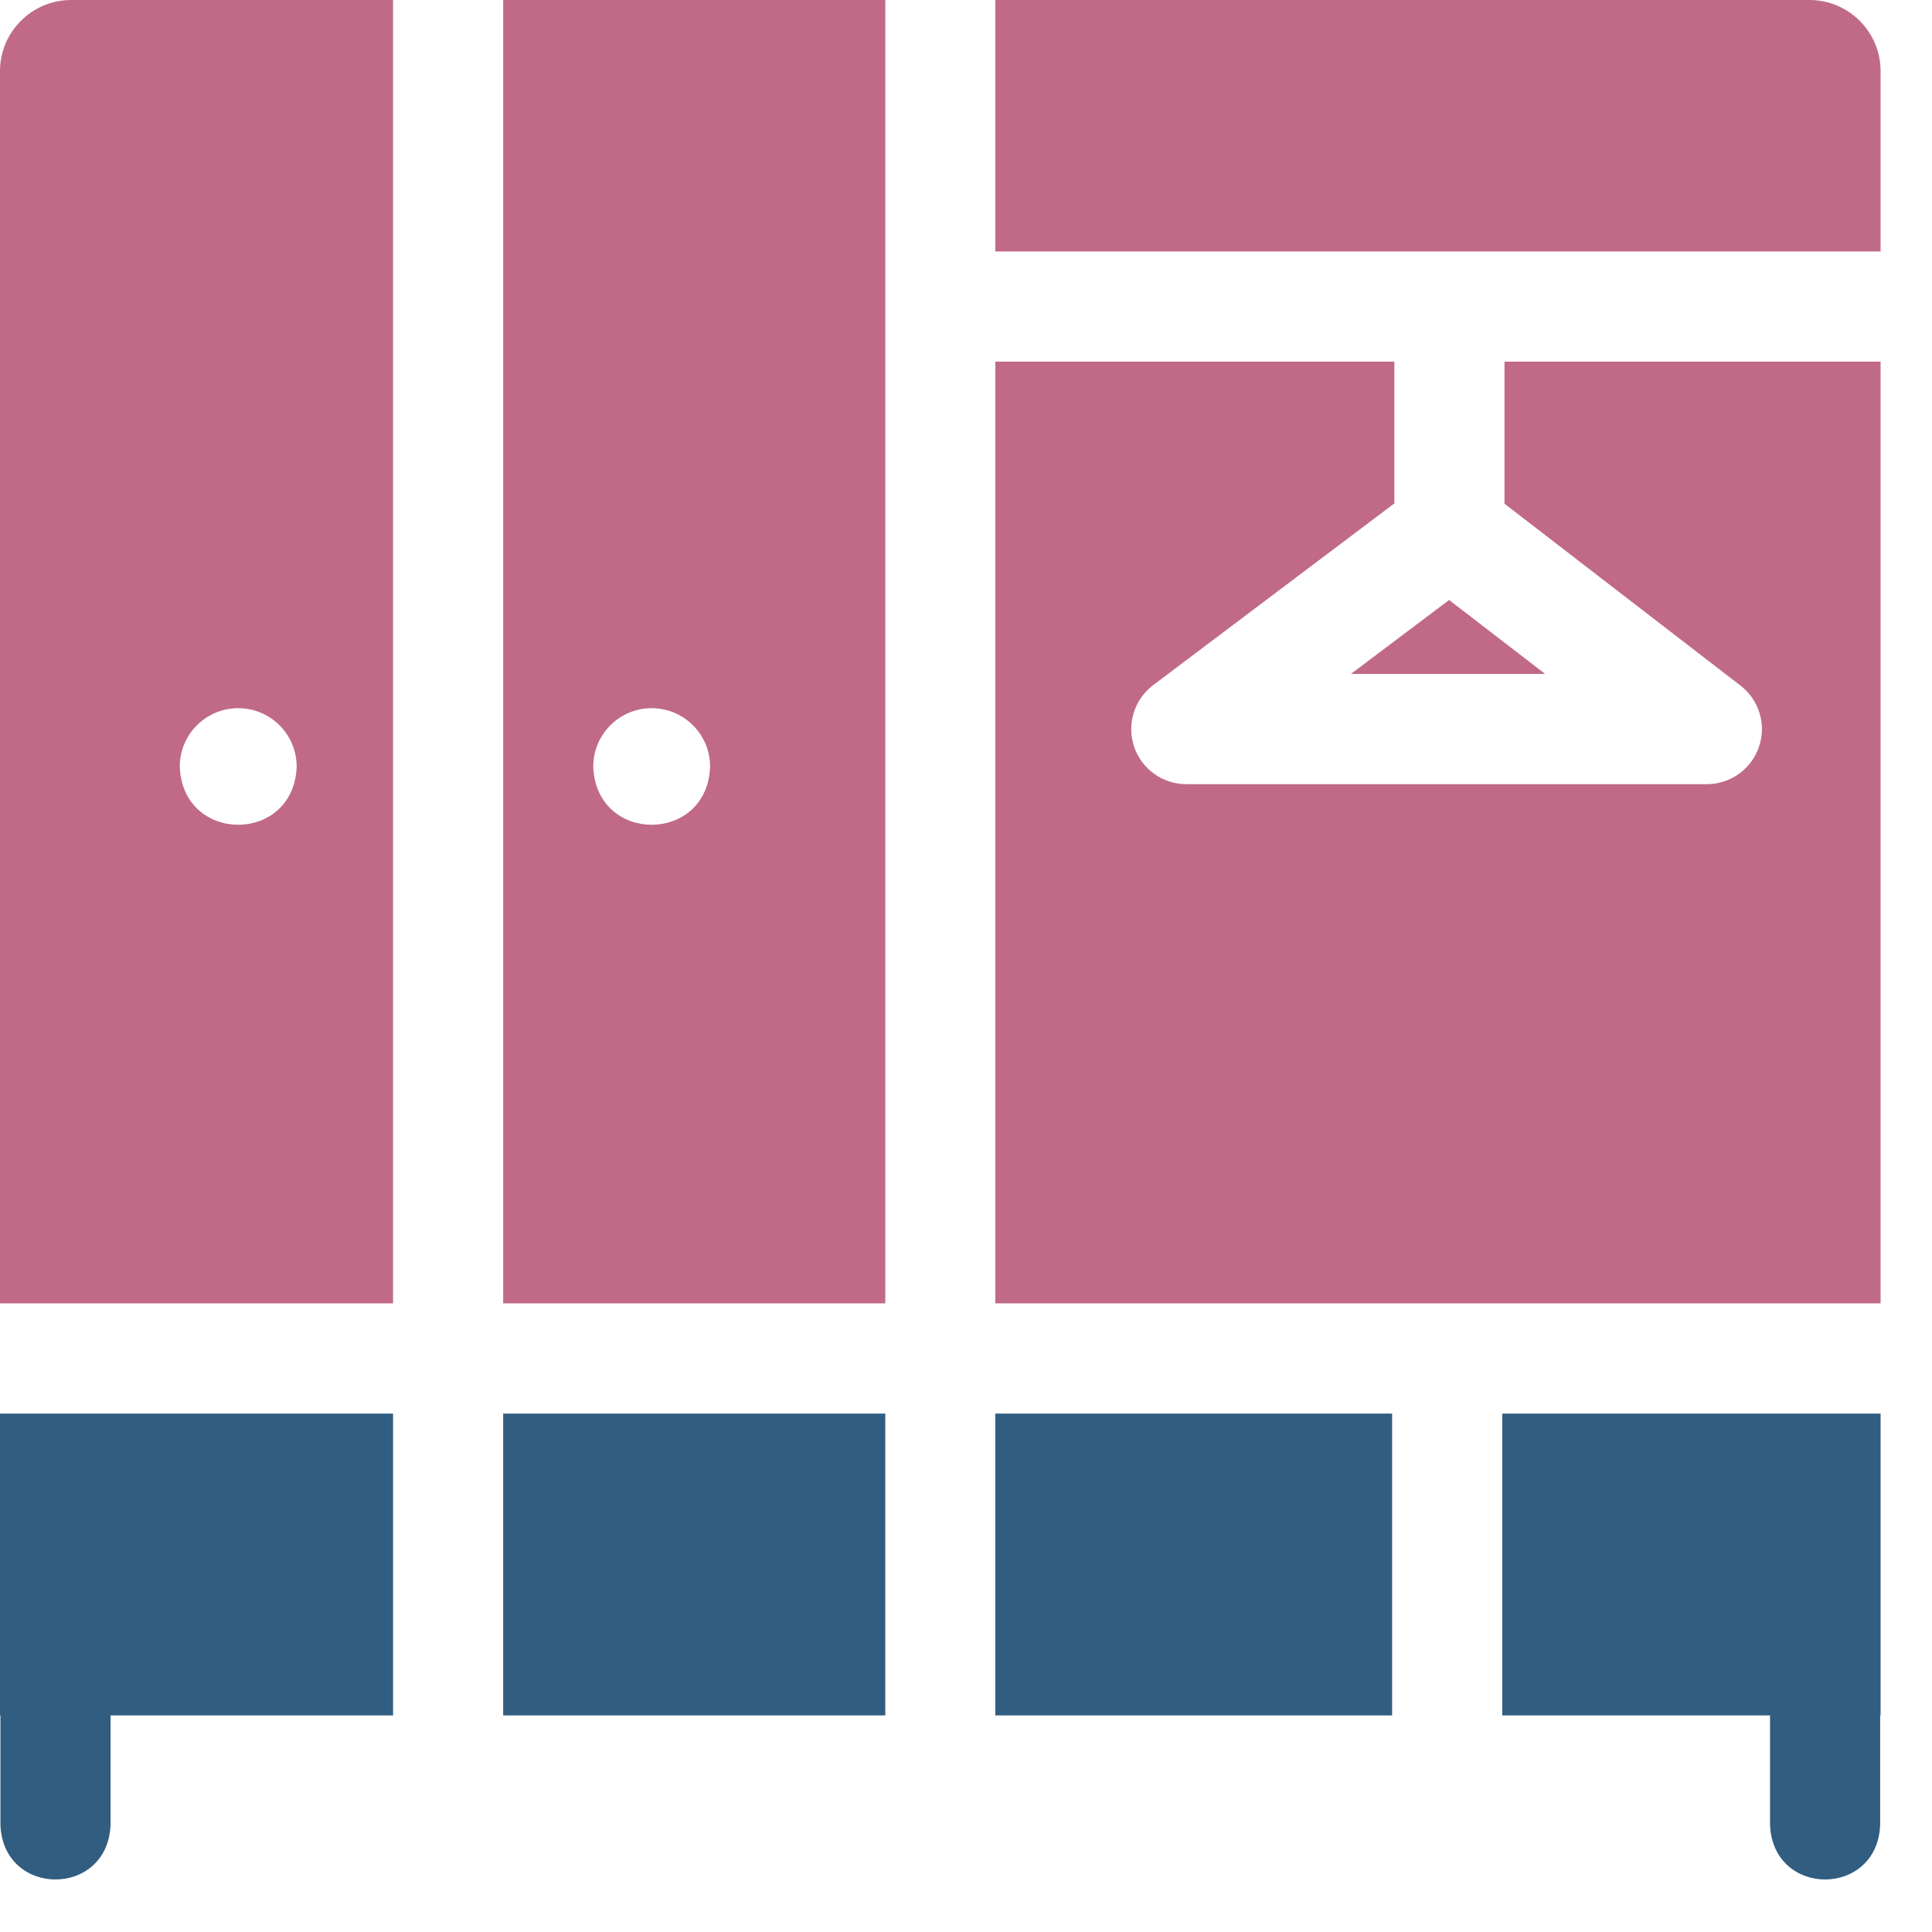 <svg width="18" height="18" viewBox="0 0 18 18" fill="none" xmlns="http://www.w3.org/2000/svg">
<path d="M17.521 3.369H14.017V4.693L16.215 6.387C16.39 6.521 16.459 6.751 16.388 6.958C16.317 7.166 16.122 7.306 15.902 7.306H11.053C10.832 7.306 10.636 7.165 10.566 6.956C10.496 6.747 10.568 6.516 10.744 6.383L12.991 4.69V3.369H9.273V12.143H17.521V3.369Z" fill="#C06A87"/>
<path d="M4.688 12.143H8.248V0H4.688V12.143ZM6.071 6.598C6.372 6.598 6.616 6.842 6.616 7.143C6.589 7.865 5.554 7.864 5.527 7.143C5.527 6.842 5.771 6.598 6.071 6.598Z" fill="#C06A87"/>
<path d="M14.396 6.279L13.501 5.59L12.586 6.279H14.396Z" fill="#C06A87"/>
<path d="M3.662 12.143V0H0.663C0.297 0 0 0.297 0 0.663V12.143H3.662ZM2.219 6.598C2.52 6.598 2.764 6.842 2.764 7.143C2.737 7.865 1.701 7.864 1.675 7.143C1.675 6.842 1.918 6.598 2.219 6.598Z" fill="#C06A87"/>
<path d="M9.273 2.343H17.521V0.663C17.521 0.297 17.224 0 16.858 0H9.273V2.343Z" fill="#C06A87"/>
<path d="M9.273 13.17H12.97V15.982H9.273V13.17Z" fill="#315D80"/>
<path d="M4.688 13.17H8.248V15.982H4.688V13.17Z" fill="#315D80"/>
<path d="M0 15.982H0.004V17.001C0.029 17.681 1.005 17.68 1.03 17.001V15.982H3.662V13.17H0L0 15.982Z" fill="#315D80"/>
<path d="M17.521 13.17H13.996V15.982H16.491V17.001C16.517 17.681 17.492 17.68 17.517 17.001V15.982H17.521V13.17Z" fill="#315D80"/>
</svg>
